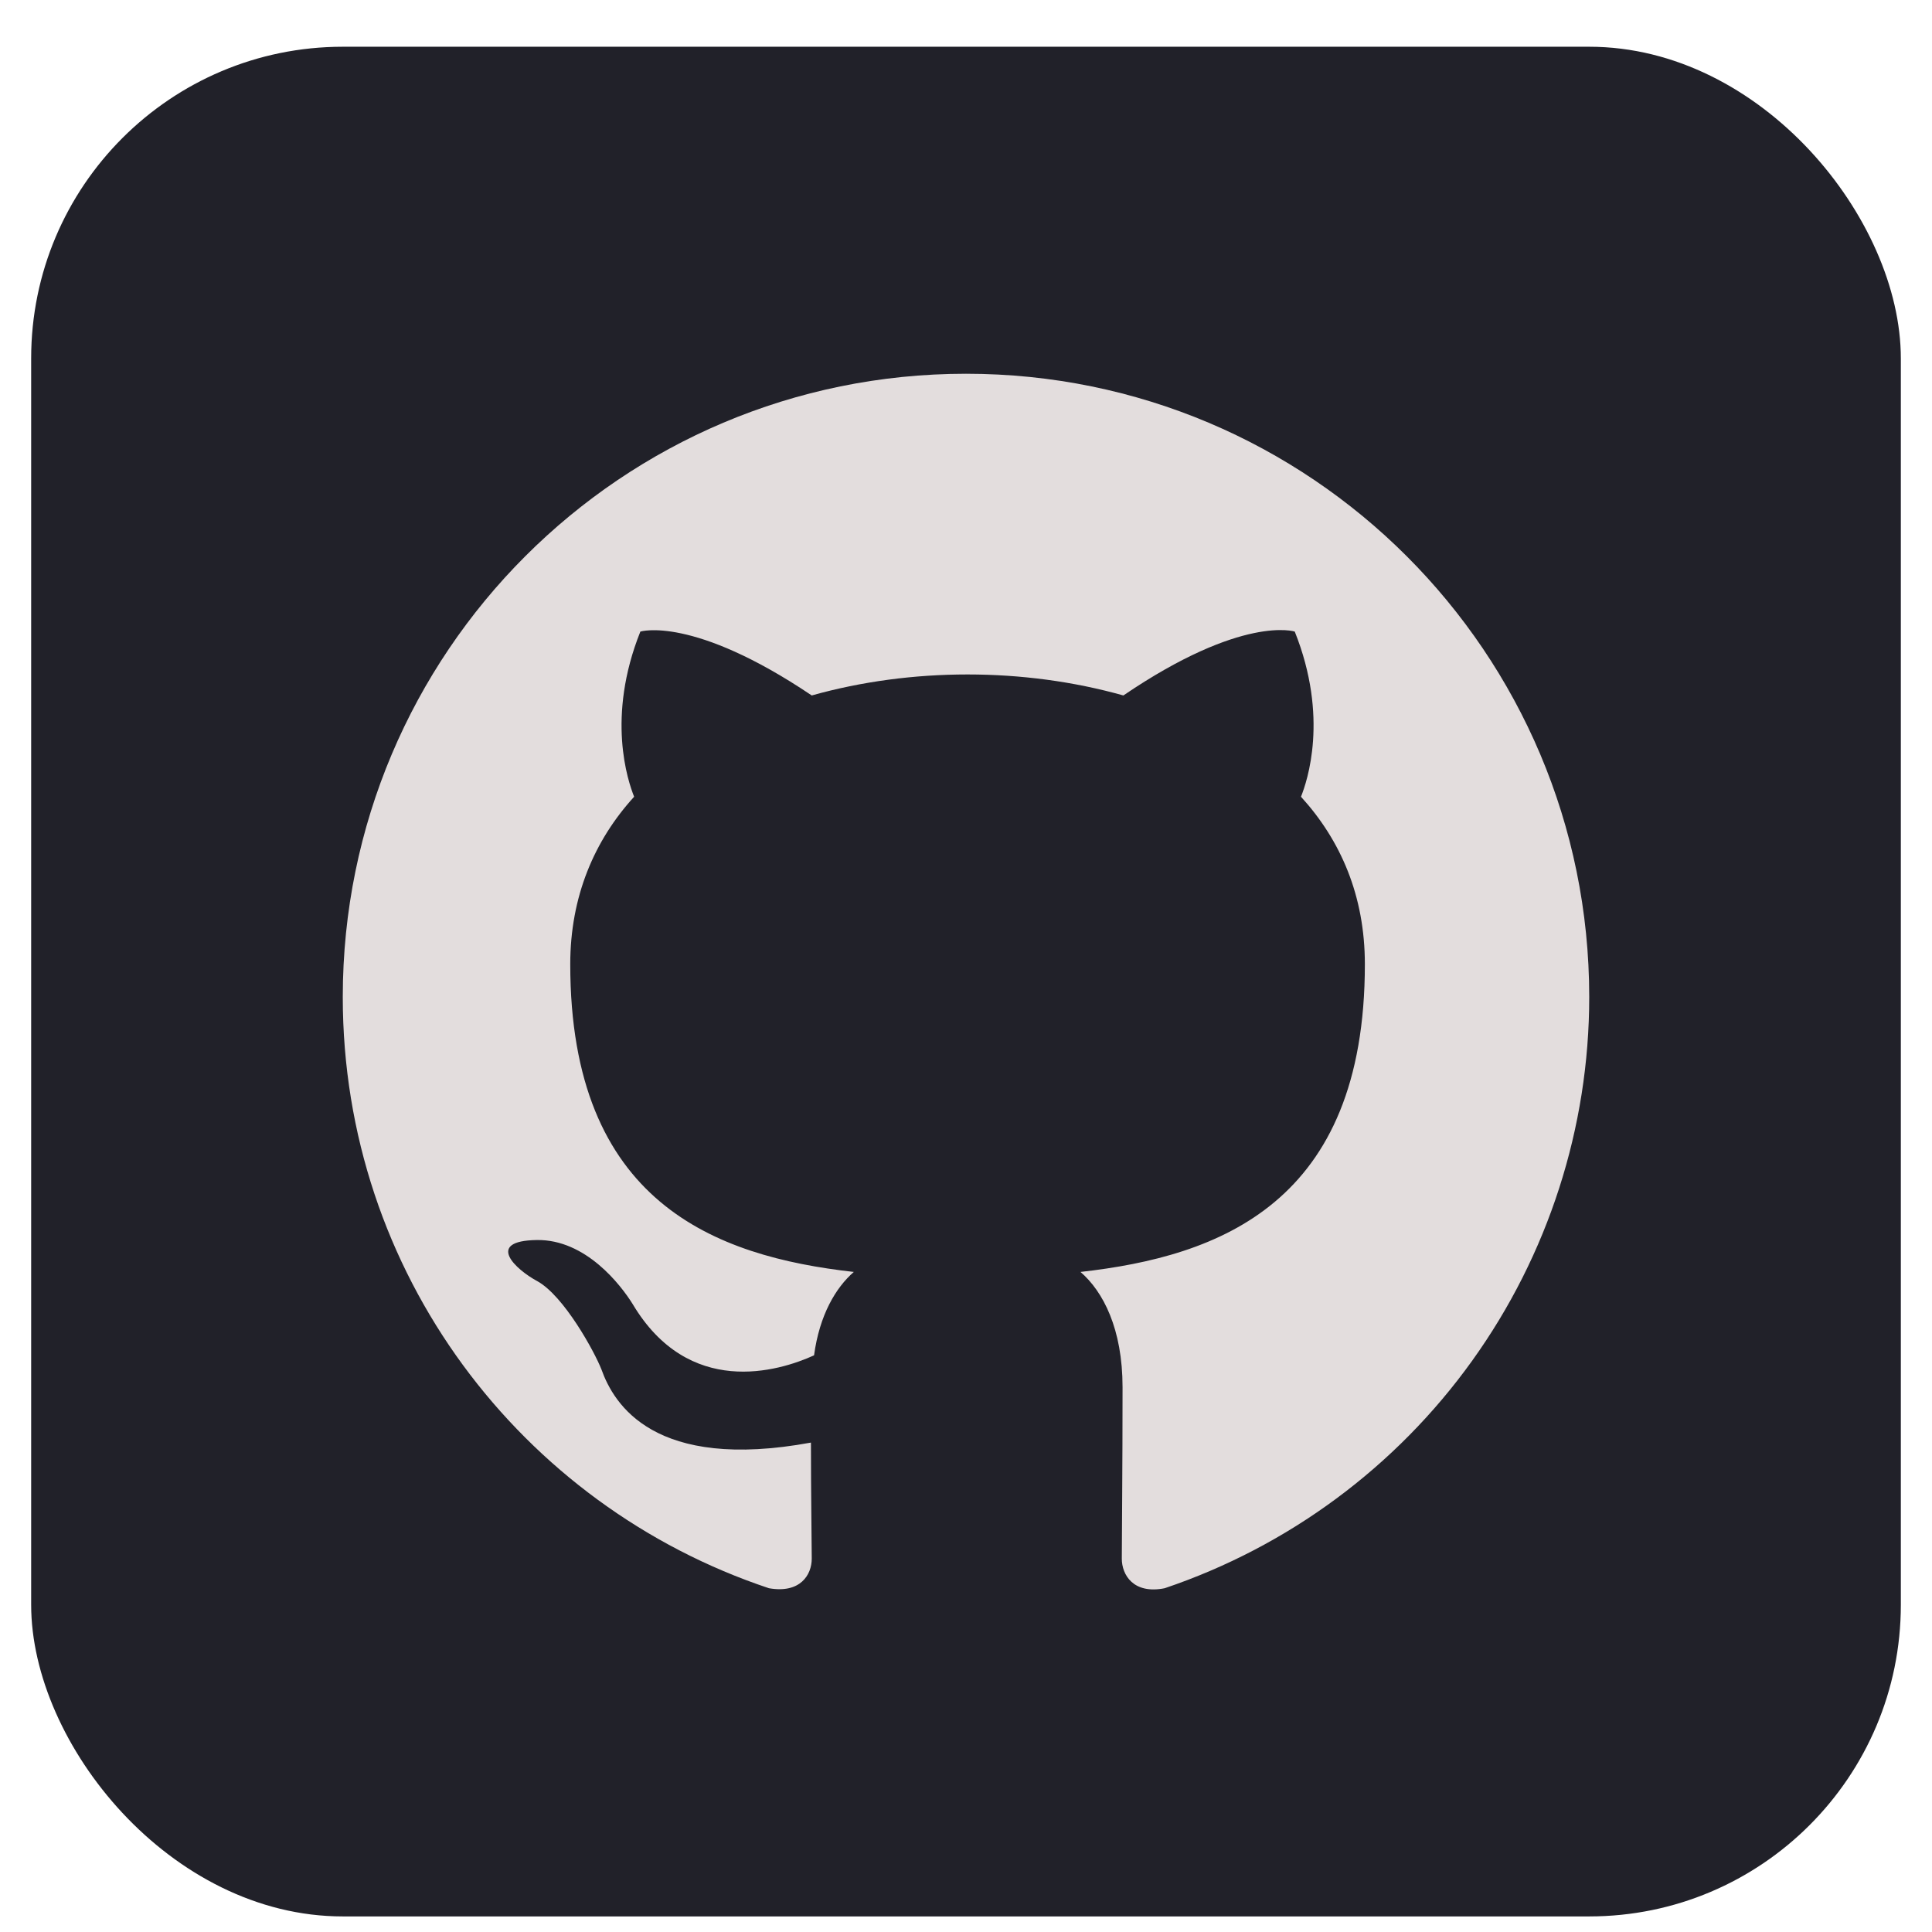 <svg width="30" height="30" viewBox="0 0 30 31" fill="none" xmlns="http://www.w3.org/2000/svg">
<rect y="0.75" width="30" height="30" rx="5" fill="#212129"/>
<path fill-rule="evenodd" clip-rule="evenodd" d="M15 5.997C9.475 5.997 5 10.472 5 15.997C5 20.422 7.862 24.159 11.838 25.484C12.338 25.572 12.525 25.272 12.525 25.009C12.525 24.772 12.512 23.984 12.512 23.147C10 23.609 9.35 22.534 9.15 21.972C9.037 21.684 8.55 20.797 8.125 20.559C7.775 20.372 7.275 19.909 8.113 19.897C8.9 19.884 9.463 20.622 9.65 20.922C10.55 22.434 11.988 22.009 12.562 21.747C12.65 21.097 12.912 20.659 13.2 20.409C10.975 20.159 8.65 19.297 8.65 15.472C8.65 14.384 9.037 13.484 9.675 12.784C9.575 12.534 9.225 11.509 9.775 10.134C9.775 10.134 10.613 9.872 12.525 11.159C13.325 10.934 14.175 10.822 15.025 10.822C15.875 10.822 16.725 10.934 17.525 11.159C19.438 9.859 20.275 10.134 20.275 10.134C20.825 11.509 20.475 12.534 20.375 12.784C21.012 13.484 21.4 14.372 21.4 15.472C21.4 19.309 19.062 20.159 16.837 20.409C17.2 20.722 17.512 21.322 17.512 22.259C17.512 23.597 17.5 24.672 17.5 25.009C17.5 25.272 17.688 25.584 18.188 25.484C20.173 24.814 21.898 23.538 23.12 21.836C24.342 20.134 25 18.092 25 15.997C25 10.472 20.525 5.997 15 5.997Z" fill="#E3DDDD"/>
</svg>
